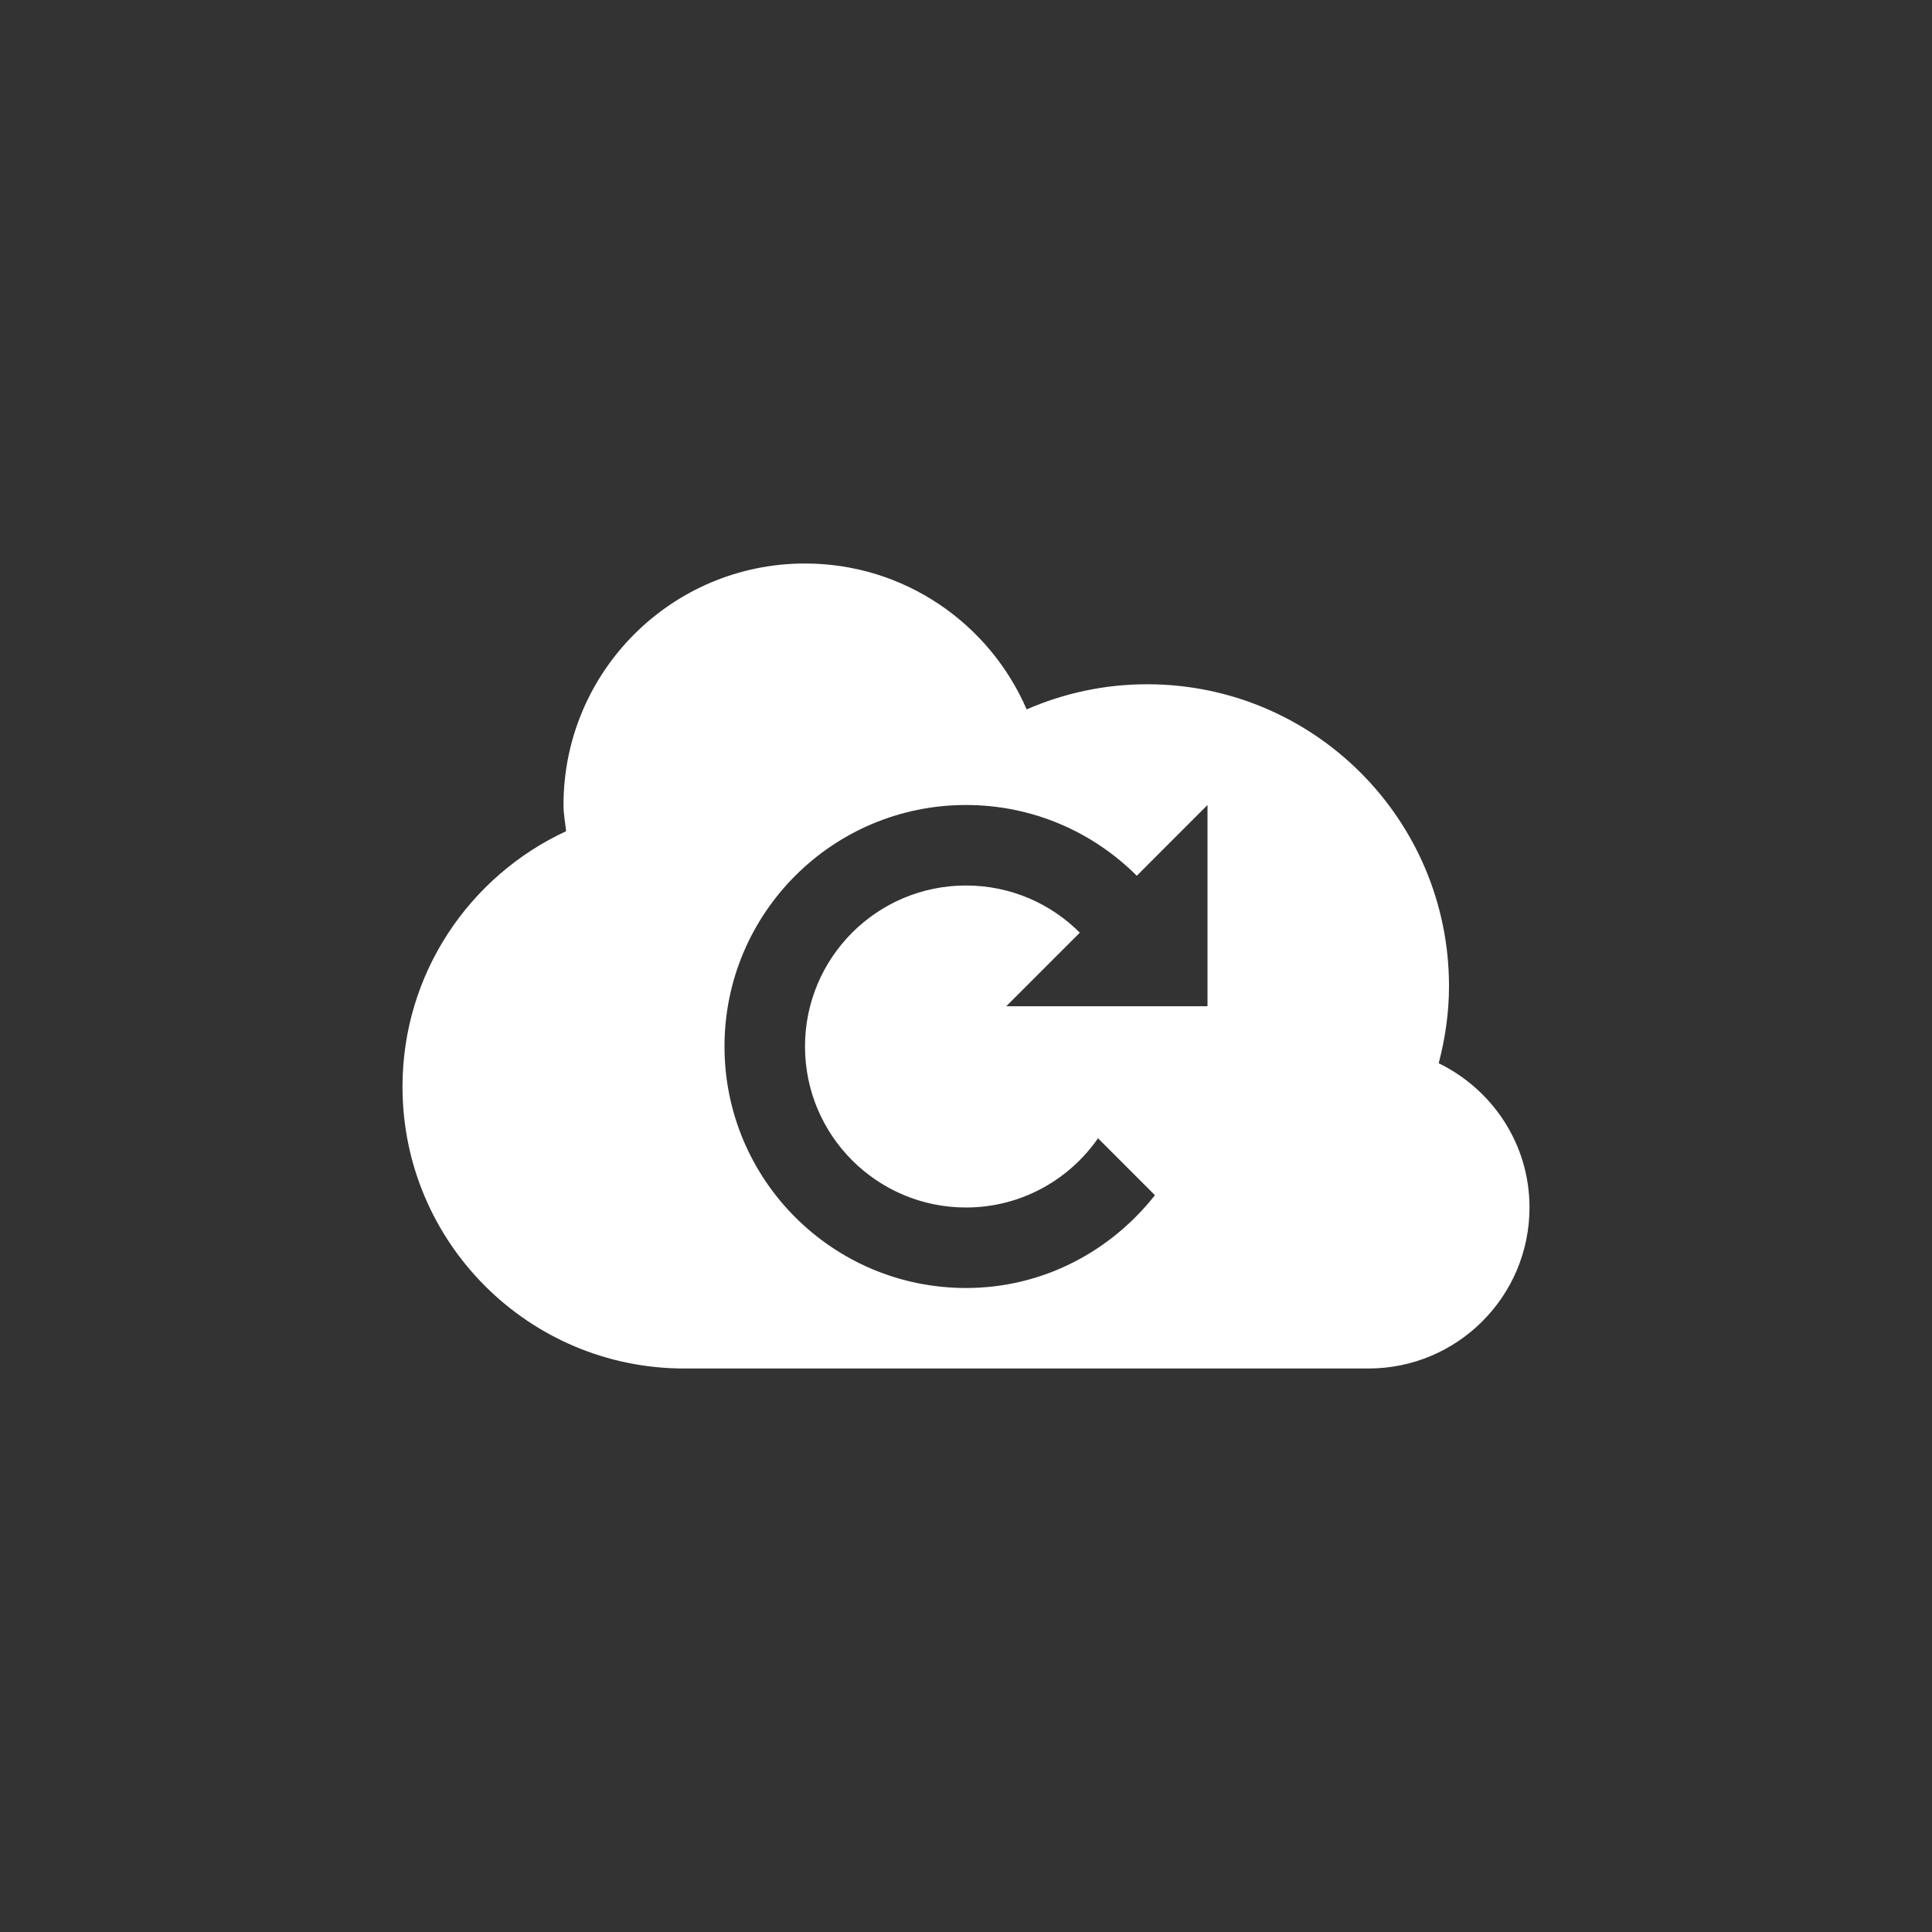 <?xml version="1.0" encoding="utf-8"?>
<!-- Generator: Adobe Illustrator 15.1.0, SVG Export Plug-In  -->
<!DOCTYPE svg PUBLIC "-//W3C//DTD SVG 1.1//EN" "http://www.w3.org/Graphics/SVG/1.1/DTD/svg11.dtd">
<svg version="1.1"
	 xmlns="http://www.w3.org/2000/svg" xmlns:xlink="http://www.w3.org/1999/xlink" xmlns:a="http://ns.adobe.com/AdobeSVGViewerExtensions/3.0/"
	 x="0px" y="0px" width="48px" height="48px" viewBox="0 0 48 48" overflow="visible" enable-background="new 0 0 48 48"
	 xml:space="preserve">
<rect x="0" y="0" width="48" height="48" fill="#333333" stroke="none"/>
<defs>
</defs>
<path fill-rule="evenodd" clip-rule="evenodd" fill="#FFFFFF" d="M35.744,26.416C35.905,25.803,36,25.163,36,24.5
	c0-4.143-3.357-7.5-7.5-7.5c-1.064,0-2.075,0.225-2.993,0.625C24.586,15.494,22.469,14,20,14c-3.313,0-6,2.687-6,6
	c0,0.223,0.042,0.435,0.065,0.651C11.667,21.762,10,24.184,10,27c0,3.866,3.134,7,7,7h17c2.209,0,4-1.791,4-4
	C38,28.419,37.075,27.065,35.744,26.416z M30,25h-5l1.828-1.828C26.104,22.447,25.104,22,24,22c-2.209,0-4,1.791-4,4s1.791,4,4,4
	c1.36,0,2.558-0.682,3.28-1.72l1.414,1.414C27.596,31.089,25.912,32,24,32c-3.313,0-6-2.687-6-6s2.687-6,6-6
	c1.657,0,3.157,0.672,4.243,1.758L30,20V25z"/>
</svg>